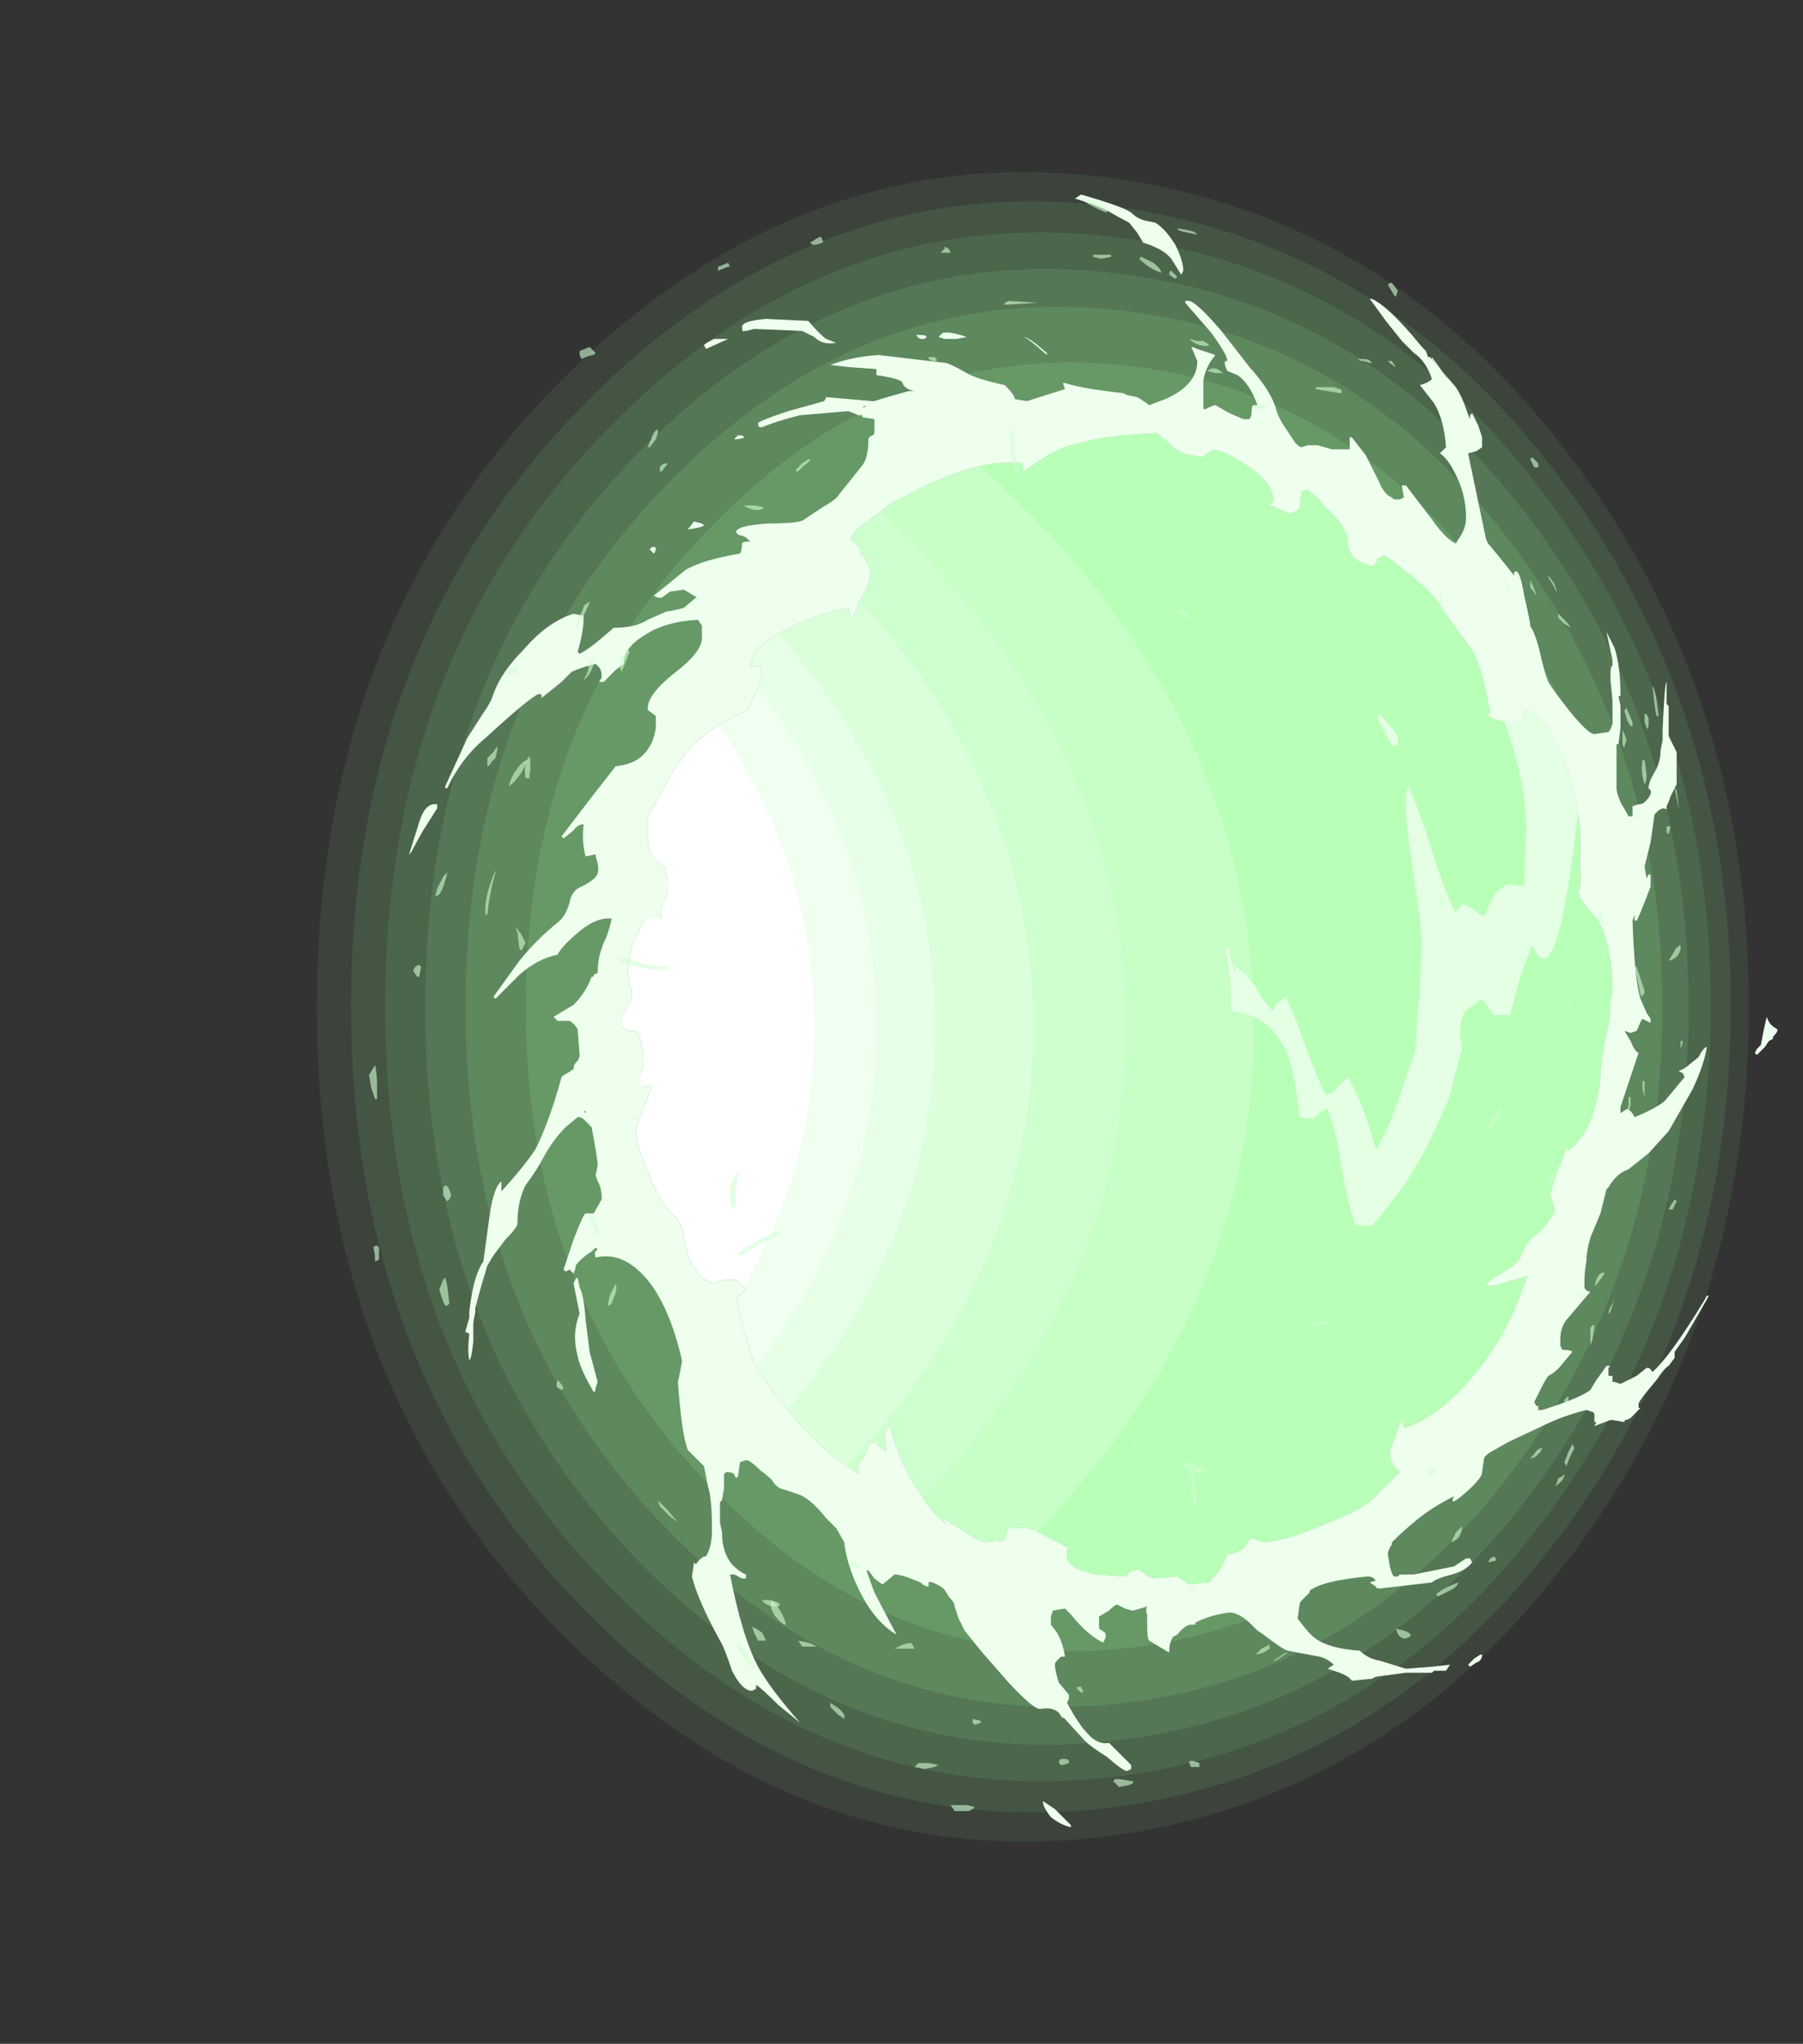 <?xml version="1.0" encoding="UTF-8" standalone="no"?>
<svg xmlns:ffdec="https://www.free-decompiler.com/flash" xmlns:xlink="http://www.w3.org/1999/xlink" ffdec:objectType="frame" height="356.65px" width="314.65px" xmlns="http://www.w3.org/2000/svg">
  <rect width="100%" height="100%" fill="#333333" stroke="none"/>
  <g transform="matrix(1.0, 0.0, 0.0, 1.0, 180.25, 175.7)">
    <use ffdec:characterId="453" height="41.6" transform="matrix(7.0, 0.0, 0.0, 7.0, -124.95, -145.6)" width="35.7" xlink:href="#shape0"/>
    <clipPath id="clipPath0" transform="matrix(7.0, 0.0, 0.0, 7.0, 0.0, 0.0)">
      <path d="M8.75 -11.25 Q8.85 -11.25 9.35 -10.8 L9.4 -10.8 9.6 -10.6 Q10.05 -10.25 10.25 -9.85 L10.95 -8.9 Q11.25 -8.35 11.4 -7.3 11.35 -7.3 11.35 -7.25 11.65 -7.1 11.85 -7.1 L12.0 -7.1 12.2 -7.15 12.25 -7.4 Q12.7 -7.35 13.05 -6.55 13.5 -5.7 13.65 -4.4 L13.65 -3.0 13.6 -2.9 13.6 -2.85 Q13.65 -2.65 14.1 -2.15 14.45 -1.5 14.45 -0.35 L14.4 -0.15 14.4 -0.05 Q14.4 0.35 14.25 0.9 14.15 1.5 14.15 1.75 14.1 2.3 13.95 2.7 13.8 3.2 13.35 3.6 L13.35 3.55 Q13.3 3.5 13.3 3.55 L13.1 4.05 Q12.9 4.6 12.9 4.7 L13.0 5.0 13.0 5.15 12.7 5.55 12.4 5.8 Q12.2 6.1 12.15 6.25 12.1 6.4 11.75 6.6 11.35 6.85 11.3 6.9 L11.35 6.95 11.5 6.95 12.35 6.7 12.2 6.9 12.3 6.8 12.05 7.45 Q11.8 8.05 11.4 8.65 10.3 10.2 9.25 10.5 L9.2 10.3 Q9.15 10.35 9.05 10.7 8.9 11.0 8.9 11.15 8.9 11.3 9.05 11.5 L9.15 11.6 8.4 12.35 Q7.95 12.65 7.15 12.95 6.35 13.3 5.75 13.35 L5.45 13.25 Q5.4 13.25 5.3 13.45 5.2 13.6 4.85 13.65 L4.65 14.05 4.4 14.35 3.9 14.4 3.6 14.2 3.0 14.25 2.8 14.15 Q2.65 14.0 2.55 14.05 2.5 14.05 2.4 14.1 2.35 14.2 2.25 14.2 L1.55 14.15 Q0.85 14.0 0.85 13.7 0.85 13.6 0.85 13.55 L0.9 13.5 0.15 13.1 Q-0.1 12.95 -0.45 13.0 L-0.6 13.0 -0.65 13.1 -0.7 13.3 -1.2 13.35 Q-1.4 13.3 -1.75 13.05 -2.25 12.75 -2.3 12.7 L-2.15 12.9 Q-2.5 12.65 -2.8 12.15 -3.3 11.45 -3.55 10.5 L-3.6 10.45 Q-3.65 10.5 -3.7 10.7 L-3.65 11.1 Q-3.95 10.85 -4.0 10.85 -4.15 10.9 -4.1 10.9 -4.15 11.2 -4.35 11.4 L-4.35 11.65 -5.0 11.2 Q-5.6 10.65 -5.95 10.25 L-6.85 9.1 Q-7.1 8.6 -7.4 7.25 L-7.25 7.15 -7.15 7.05 Q-7.35 6.85 -7.4 6.8 L-7.65 6.8 -7.9 6.85 -7.95 6.9 Q-8.2 6.8 -8.3 6.7 -8.5 6.45 -8.6 6.2 L-8.7 5.75 Q-8.75 5.4 -8.9 5.25 -9.25 4.95 -9.5 4.35 L-9.85 3.45 -9.9 3.05 -9.7 2.5 -9.5 2.0 -9.55 1.95 -9.8 2.0 -9.8 1.7 Q-9.65 1.4 -9.75 1.0 -9.8 0.6 -9.95 0.6 L-10.1 0.6 -10.25 0.5 -10.25 0.3 Q-10.2 0.1 -10.1 0.0 -10.0 -0.15 -10.0 -0.3 -10.0 -0.4 -10.05 -0.55 L-10.1 -0.8 Q-10.1 -0.95 -10.0 -1.5 L-9.8 -1.95 Q-9.65 -2.25 -9.5 -2.25 L-9.3 -2.25 -9.25 -2.2 Q-9.3 -2.35 -9.2 -2.6 -9.1 -2.85 -9.1 -2.9 L-9.1 -3.15 -9.15 -3.35 Q-9.15 -3.5 -9.2 -3.5 L-9.4 -3.65 Q-9.55 -3.8 -9.6 -4.1 L-9.6 -4.75 -9.4 -5.1 -8.95 -5.9 Q-8.35 -6.9 -7.1 -7.4 -7.05 -7.5 -6.9 -7.85 L-6.75 -8.25 -6.8 -8.5 -7.05 -8.5 -6.95 -8.85 Q-6.05 -9.65 -4.6 -9.95 -4.6 -9.75 -4.5 -9.7 L-4.25 -10.25 Q-4.05 -10.6 -4.05 -10.8 -4.05 -10.95 -4.15 -11.1 -4.2 -11.25 -4.35 -11.3 L-4.3 -11.3 -4.3 -11.4 Q-4.3 -11.45 -4.35 -11.5 L-4.55 -11.65 Q-4.5 -11.9 -3.85 -12.3 L-3.55 -12.55 -3.15 -12.75 Q-1.4 -13.7 -0.25 -13.55 L-0.25 -13.35 0.45 -13.8 Q0.85 -14.0 1.15 -14.05 1.75 -14.25 3.1 -14.3 L3.4 -14.05 Q3.7 -13.75 4.0 -13.75 L4.2 -13.7 4.5 -13.9 Q4.9 -13.8 5.25 -13.55 6.0 -13.1 6.0 -12.6 L5.9 -12.5 Q5.85 -12.45 5.95 -12.5 6.25 -12.35 6.4 -12.3 L6.55 -12.35 6.65 -12.45 6.7 -12.85 6.85 -12.9 Q7.1 -12.7 7.3 -12.45 7.85 -11.95 7.85 -11.6 7.85 -11.35 8.05 -11.15 8.25 -11.05 8.4 -11.0 L8.5 -11.0 8.55 -11.05 8.6 -11.2 8.65 -11.2 8.75 -11.25" fill="#ff0000" fill-rule="evenodd" stroke="none"/>
    </clipPath>
    <g clip-path="url(#clipPath0)">
      <use ffdec:characterId="455" height="50.95" transform="matrix(7.0, 0.0, 0.0, 7.0, -180.25, -175.7)" width="44.95" xlink:href="#shape2"/>
      <use ffdec:characterId="467" height="16.55" transform="matrix(7.0, 0.0, 0.0, 7.0, 33.6, -77.7)" width="8.95" xlink:href="#shape3"/>
    </g>
    <use ffdec:characterId="468" height="40.7" transform="matrix(7.0, 0.0, 0.0, 7.0, -108.85, -141.75)" width="34.1" xlink:href="#shape4"/>
    <use ffdec:characterId="470" height="40.2" transform="matrix(7.0, 0.0, 0.0, 7.0, -115.85, -141.05)" width="32.75" xlink:href="#shape5"/>
  </g>
  <defs>
    <g id="shape0" transform="matrix(1.0, 0.0, 0.0, 1.0, 17.85, 20.8)">
      <path d="M2.7 -12.7 Q-1.95 -13.2 -5.45 -9.6 -9.2 -5.8 -9.2 0.0 -9.2 5.8 -5.45 9.6 -1.95 13.2 2.7 12.7 7.0 12.2 9.85 8.4 12.55 4.8 12.55 0.0 12.55 -4.8 9.85 -8.4 7.0 -12.2 2.7 -12.7 M11.5 -10.4 Q14.8 -5.9 14.8 0.0 14.8 5.9 11.5 10.4 8.05 15.2 2.7 15.95 -3.2 16.75 -7.7 12.3 -12.65 7.5 -12.65 0.0 -12.65 -7.5 -7.7 -12.3 -3.2 -16.75 2.7 -15.95 8.05 -15.2 11.5 -10.4" fill="#9aff9a" fill-opacity="0.502" fill-rule="evenodd" stroke="none"/>
      <path d="M2.7 -10.0 Q6.1 -9.75 8.4 -6.75 10.6 -3.85 10.6 0.0 10.6 3.85 8.4 6.75 6.1 9.75 2.7 10.0 -0.95 10.35 -3.65 7.5 -6.5 4.5 -6.5 0.0 -6.5 -4.5 -3.65 -7.5 -0.95 -10.35 2.7 -10.0 M8.2 -6.45 Q6.0 -9.35 2.7 -9.6 -0.8 -9.9 -3.35 -7.15 -6.05 -4.3 -6.05 0.0 -6.05 4.3 -3.35 7.15 -0.8 9.9 2.7 9.6 6.0 9.35 8.2 6.45 10.3 3.75 10.3 0.0 10.3 -3.75 8.2 -6.45 M13.5 -12.7 Q9.25 -18.7 2.7 -19.85 -4.7 -21.1 -10.55 -15.65 -17.0 -9.6 -17.0 0.0 -17.0 9.6 -10.55 15.65 -4.7 21.1 2.7 19.85 9.25 18.7 13.5 12.7 17.4 7.15 17.4 0.0 17.4 -7.15 13.5 -12.7 M2.7 -20.55 Q9.5 -19.3 13.85 -13.1 17.85 -7.4 17.85 0.0 17.85 7.4 13.85 13.1 9.5 19.3 2.7 20.55 -5.0 21.9 -11.1 16.25 -17.85 10.0 -17.85 0.0 -17.85 -10.0 -11.1 -16.25 -5.0 -21.9 2.7 -20.55" fill="#9aff9a" fill-opacity="0.082" fill-rule="evenodd" stroke="none"/>
      <path d="M2.7 -10.0 Q-0.95 -10.35 -3.65 -7.5 -6.5 -4.5 -6.5 0.0 -6.5 4.5 -3.65 7.5 -0.95 10.35 2.7 10.0 6.1 9.75 8.4 6.75 10.6 3.85 10.6 0.0 10.6 -3.85 8.4 -6.75 6.1 -9.75 2.7 -10.0 M2.7 -10.45 Q6.25 -10.1 8.65 -7.0 10.95 -4.0 10.95 0.0 10.95 4.0 8.65 7.0 6.25 10.1 2.7 10.45 -1.1 10.8 -3.95 7.8 -6.9 4.7 -6.9 0.0 -6.9 -4.7 -3.95 -7.8 -1.1 -10.8 2.7 -10.45 M13.1 -12.3 Q9.05 -18.05 2.7 -19.1 -4.45 -20.25 -10.0 -15.0 -16.15 -9.2 -16.15 0.0 -16.15 9.2 -10.0 15.0 -4.45 20.25 2.7 19.1 9.05 18.05 13.1 12.3 16.9 6.95 16.9 0.0 16.9 -6.95 13.1 -12.3 M13.5 -12.7 Q17.4 -7.15 17.4 0.0 17.4 7.15 13.5 12.7 9.25 18.7 2.7 19.85 -4.7 21.1 -10.55 15.65 -17.0 9.6 -17.0 0.0 -17.0 -9.6 -10.55 -15.65 -4.7 -21.1 2.7 -19.85 9.25 -18.7 13.5 -12.7" fill="#9aff9a" fill-opacity="0.165" fill-rule="evenodd" stroke="none"/>
      <path d="M2.7 -10.45 Q-1.1 -10.8 -3.95 -7.8 -6.9 -4.7 -6.9 0.0 -6.9 4.7 -3.95 7.8 -1.1 10.8 2.7 10.45 6.25 10.1 8.65 7.0 10.95 4.0 10.95 0.0 10.95 -4.0 8.65 -7.0 6.25 -10.1 2.7 -10.45 M2.7 -11.15 Q6.5 -10.75 9.0 -7.45 11.45 -4.25 11.45 0.0 11.45 4.25 9.0 7.45 6.5 10.75 2.7 11.15 -1.35 11.5 -4.4 8.35 -7.6 5.05 -7.6 0.0 -7.6 -5.05 -4.4 -8.35 -1.35 -11.5 2.7 -11.15 M12.7 -11.75 Q8.75 -17.25 2.7 -18.2 -4.1 -19.3 -9.4 -14.25 -15.15 -8.7 -15.15 0.0 -15.15 8.7 -9.4 14.25 -4.1 19.3 2.7 18.2 8.75 17.25 12.7 11.75 16.35 6.65 16.35 0.0 16.35 -6.65 12.7 -11.75 M13.1 -12.3 Q16.9 -6.95 16.9 0.0 16.9 6.95 13.1 12.3 9.05 18.05 2.7 19.1 -4.45 20.25 -10.0 15.0 -16.15 9.2 -16.15 0.0 -16.15 -9.2 -10.0 -15.0 -4.45 -20.25 2.7 -19.1 9.05 -18.05 13.1 -12.3" fill="#9aff9a" fill-opacity="0.251" fill-rule="evenodd" stroke="none"/>
      <path d="M2.7 -11.8 Q6.7 -11.4 9.35 -7.85 11.9 -4.5 11.9 0.0 11.9 4.5 9.35 7.85 6.7 11.4 2.7 11.8 -1.6 12.25 -4.85 8.9 -8.25 5.35 -8.25 0.0 -8.25 -5.35 -4.85 -8.9 -1.6 -12.25 2.7 -11.8 M2.7 -11.15 Q-1.35 -11.5 -4.4 -8.35 -7.6 -5.05 -7.6 0.0 -7.6 5.05 -4.4 8.35 -1.35 11.5 2.7 11.15 6.5 10.75 9.0 7.45 11.45 4.25 11.45 0.0 11.45 -4.25 9.0 -7.45 6.5 -10.75 2.7 -11.15 M12.2 -11.2 Q8.45 -16.45 2.7 -17.3 -3.75 -18.25 -8.7 -13.45 -14.15 -8.2 -14.15 0.0 -14.15 8.2 -8.7 13.45 -3.75 18.25 2.7 17.3 8.45 16.45 12.2 11.25 15.7 6.35 15.7 0.0 15.7 -6.35 12.2 -11.2 M12.7 -11.75 Q16.35 -6.65 16.35 0.0 16.35 6.65 12.7 11.75 8.75 17.25 2.7 18.2 -4.1 19.3 -9.4 14.25 -15.15 8.7 -15.15 0.0 -15.15 -8.7 -9.4 -14.25 -4.1 -19.3 2.7 -18.2 8.75 -17.25 12.7 -11.75" fill="#9aff9a" fill-opacity="0.333" fill-rule="evenodd" stroke="none"/>
      <path d="M2.7 -11.8 Q-1.6 -12.25 -4.85 -8.9 -8.25 -5.35 -8.25 0.0 -8.25 5.35 -4.85 8.9 -1.6 12.25 2.7 11.8 6.7 11.4 9.35 7.85 11.9 4.5 11.9 0.0 11.9 -4.5 9.35 -7.85 6.7 -11.4 2.7 -11.8 M11.5 -10.4 Q8.05 -15.2 2.7 -15.95 -3.2 -16.75 -7.7 -12.3 -12.65 -7.5 -12.65 0.0 -12.65 7.5 -7.7 12.3 -3.2 16.75 2.7 15.95 8.05 15.2 11.5 10.4 14.8 5.9 14.8 0.0 14.8 -5.9 11.5 -10.4 M2.7 -12.7 Q7.0 -12.2 9.85 -8.4 12.55 -4.8 12.55 0.0 12.55 4.8 9.85 8.4 7.0 12.2 2.7 12.7 -1.95 13.2 -5.45 9.6 -9.2 5.8 -9.2 0.0 -9.2 -5.8 -5.45 -9.6 -1.95 -13.2 2.7 -12.7 M12.2 -11.2 Q15.7 -6.35 15.7 0.0 15.7 6.35 12.2 11.25 8.45 16.45 2.7 17.3 -3.75 18.25 -8.7 13.45 -14.15 8.2 -14.15 0.0 -14.15 -8.2 -8.7 -13.45 -3.75 -18.25 2.7 -17.3 8.45 -16.45 12.2 -11.2" fill="#9aff9a" fill-opacity="0.416" fill-rule="evenodd" stroke="none"/>
    </g>
    <g id="shape2" transform="matrix(1.0, 0.0, 0.0, 1.0, 25.75, 25.1)">
      <path d="M-0.2 -19.35 Q7.85 -19.35 13.5 -13.65 19.2 -8.0 19.2 0.05 19.2 8.15 13.5 13.8 7.85 19.5 -0.2 19.5 -8.25 19.5 -13.95 13.8 -19.65 8.15 -19.65 0.05 -19.65 -8.0 -13.95 -13.65 -8.25 -19.35 -0.2 -19.35" fill="#ffffff" fill-rule="evenodd" stroke="none"/>
      <path d="M-16.75 -22.2 Q-10.7 -24.45 -4.0 -25.1 -1.7 -24.0 0.45 -22.75 16.95 -13.15 16.95 0.5 16.95 14.1 0.45 23.7 -1.5 24.85 -3.5 25.85 -6.15 25.4 -9.4 24.55 -12.9 23.6 -15.5 22.7 -11.35 21.15 -7.65 19.0 5.5 11.35 5.5 0.5 5.5 -10.35 -7.65 -18.0 -11.9 -20.5 -16.75 -22.2" fill="#9aff9a" fill-opacity="0.702" fill-rule="evenodd" stroke="none"/>
      <path d="M-19.6 -21.0 L-17.6 -21.85 -16.75 -22.2 Q-11.9 -20.5 -7.65 -18.0 5.5 -10.35 5.5 0.5 5.5 11.35 -7.65 19.0 -11.35 21.15 -15.5 22.7 -17.1 22.15 -18.4 21.6 -13.85 20.05 -9.85 17.7 2.3 10.55 2.3 0.5 2.3 -9.6 -9.85 -16.75 -14.4 -19.35 -19.6 -21.0" fill="#9aff9a" fill-opacity="0.549" fill-rule="evenodd" stroke="none"/>
      <path d="M-21.6 -20.1 Q-20.6 -20.6 -19.6 -21.0 -14.4 -19.35 -9.85 -16.75 2.3 -9.6 2.3 0.5 2.3 10.55 -9.85 17.7 -13.85 20.05 -18.4 21.6 L-19.3 21.2 -20.35 20.65 Q-15.65 19.15 -11.55 16.75 0.0 10.0 0.0 0.5 0.0 -9.05 -11.55 -15.75 -16.15 -18.45 -21.6 -20.1" fill="#9aff9a" fill-opacity="0.478" fill-rule="evenodd" stroke="none"/>
      <path d="M-23.5 -19.05 L-21.6 -20.1 Q-16.15 -18.45 -11.55 -15.75 0.0 -9.05 0.0 0.5 0.0 10.0 -11.55 16.75 -15.65 19.15 -20.35 20.65 L-22.3 19.7 Q-17.45 18.2 -13.25 15.75 -2.45 9.45 -2.45 0.5 -2.45 -8.45 -13.25 -14.75 -17.95 -17.5 -23.5 -19.05" fill="#9aff9a" fill-opacity="0.349" fill-rule="evenodd" stroke="none"/>
      <path d="M-23.5 19.05 Q-18.55 17.6 -14.3 15.15 -3.9 9.05 -3.9 0.5 -3.9 -8.1 -14.3 -14.15 -19.0 -16.9 -24.65 -18.4 L-23.5 -19.05 Q-17.95 -17.5 -13.25 -14.75 -2.45 -8.45 -2.45 0.5 -2.45 9.45 -13.25 15.75 -17.45 18.2 -22.3 19.7 L-23.5 19.05" fill="#9aff9a" fill-opacity="0.239" fill-rule="evenodd" stroke="none"/>
      <path d="M-23.5 19.05 L-24.7 18.4 Q-19.65 17.0 -15.35 14.5 -5.45 8.7 -5.45 0.5 -5.45 -7.75 -15.35 -13.5 -20.1 -16.3 -25.75 -17.75 L-24.65 -18.4 Q-19.0 -16.9 -14.3 -14.15 -3.9 -8.1 -3.9 0.5 -3.9 9.05 -14.3 15.15 -18.55 17.6 -23.5 19.05" fill="#9aff9a" fill-opacity="0.129" fill-rule="evenodd" stroke="none"/>
    </g>
    <g id="shape3" transform="matrix(1.0, 0.0, 0.0, 1.0, -4.8, 11.1)">
      <path d="M8.65 -7.3 L8.95 -6.95 Q9.15 -6.7 9.1 -6.55 L9.0 -6.5 Q8.95 -6.5 8.8 -6.8 8.6 -7.15 8.6 -7.2 L8.65 -7.3 M10.2 -11.1 L10.3 -11.1 11.8 -9.8 Q12.55 -9.05 12.55 -8.5 12.55 -8.4 12.8 -7.8 L13.05 -7.1 13.1 -7.1 13.15 -7.3 13.2 -7.7 13.2 -7.75 13.25 -7.8 13.2 -8.0 13.3 -8.0 13.7 -7.1 Q13.75 -7.0 13.75 -6.45 13.15 0.15 12.45 -1.55 L12.15 -0.75 11.9 0.2 11.5 0.2 11.2 -0.2 10.85 0.05 Q10.75 0.1 10.7 0.3 10.65 0.4 10.65 0.7 L10.7 1.05 10.5 1.75 Q10.4 2.3 10.25 2.55 9.8 3.6 9.5 4.05 9.05 4.8 8.45 5.45 L8.05 5.45 Q7.85 4.95 7.7 4.0 7.55 3.05 7.35 2.55 7.25 2.55 7.15 2.65 L7.0 2.8 6.65 2.75 Q6.55 1.75 6.35 1.2 5.95 0.2 4.95 0.1 4.95 -0.85 4.8 -1.4 L4.9 -1.45 Q4.9 -1.2 5.05 -0.85 L5.05 -1.0 Q5.25 -0.9 5.55 -0.5 5.8 -0.05 6.0 0.1 L6.05 -0.05 6.1 -0.1 6.3 -0.25 Q6.55 0.25 6.8 1.0 7.1 1.8 7.3 2.2 7.5 2.15 7.55 2.05 L7.85 1.75 Q8.05 2.1 8.25 2.6 8.45 3.15 8.55 3.55 8.8 3.2 9.1 2.35 L9.55 1.05 Q9.55 0.55 9.65 -0.45 L9.7 -1.55 Q9.7 -1.9 9.5 -3.25 9.3 -4.55 9.3 -4.9 9.3 -5.1 9.3 -5.25 L9.35 -5.5 Q9.55 -5.15 9.95 -3.9 10.3 -2.75 10.55 -2.35 L10.6 -2.45 Q10.65 -2.5 10.7 -2.55 10.85 -2.55 11.0 -2.4 L11.25 -2.25 11.4 -2.6 11.55 -2.85 Q11.8 -3.1 11.95 -3.05 L12.25 -3.0 12.3 -4.45 Q12.3 -5.65 11.7 -7.25 L10.9 -9.3 Q10.65 -9.5 10.45 -9.95 10.15 -10.55 10.15 -10.85 10.15 -11.05 10.2 -11.1" fill="#eeffee" fill-opacity="0.8" fill-rule="evenodd" stroke="none"/>
    </g>
    <g id="shape4" transform="matrix(1.0, 0.0, 0.0, 1.0, 15.55, 20.25)">
      <path d="M3.7 -18.25 L3.45 -18.65 Q3.25 -18.9 2.75 -19.05 L2.6 -19.3 2.4 -19.55 Q2.2 -19.65 1.85 -19.85 1.55 -20.0 1.05 -20.15 L1.2 -20.25 Q2.25 -19.95 2.45 -19.8 2.6 -19.65 2.8 -19.6 L3.05 -19.55 Q3.3 -19.4 3.55 -19.0 3.75 -18.6 3.75 -18.35 L3.7 -18.25 M2.25 -15.3 L2.35 -15.25 2.6 -15.2 Q2.7 -15.15 2.9 -15.0 L3.3 -15.15 Q4.1 -15.5 4.1 -16.1 L3.95 -16.45 Q4.0 -16.45 4.1 -16.4 L4.55 -16.25 Q4.3 -15.95 4.25 -15.6 L4.25 -14.9 4.3 -14.9 Q4.5 -15.0 4.55 -15.0 L4.9 -14.8 5.25 -14.65 Q5.35 -14.65 5.4 -14.65 L5.45 -14.75 Q5.45 -15.0 5.5 -15.0 L5.6 -15.0 Q5.4 -15.55 5.1 -15.75 L4.85 -15.85 Q4.75 -16.05 4.8 -16.1 L4.85 -16.1 Q4.85 -16.25 4.45 -16.8 L3.8 -17.55 3.8 -17.6 3.9 -17.6 Q4.1 -17.55 4.7 -16.85 L5.4 -15.95 Q5.9 -15.4 6.05 -14.95 6.1 -14.7 6.35 -14.35 L6.55 -14.05 Q6.65 -13.95 6.7 -13.95 L6.85 -14.0 7.1 -14.0 7.45 -13.9 7.9 -13.9 7.9 -14.2 7.95 -14.2 8.3 -13.75 8.65 -13.05 Q8.7 -12.9 8.85 -12.75 L8.95 -12.7 9.0 -12.65 9.15 -12.65 9.25 -12.7 9.2 -13.0 9.3 -13.0 9.95 -12.15 Q10.3 -11.65 10.55 -11.55 L10.6 -11.65 Q10.8 -11.9 10.8 -12.2 10.8 -12.8 10.5 -13.35 10.35 -13.65 10.15 -13.8 L10.3 -13.95 Q10.25 -14.65 10.0 -15.05 L9.65 -15.5 Q9.85 -15.55 9.95 -15.65 9.8 -16.1 9.5 -16.3 L9.2 -16.6 8.8 -17.1 8.4 -17.65 8.45 -17.65 Q8.8 -17.5 9.45 -16.75 L9.7 -16.45 9.8 -16.35 9.85 -16.2 9.9 -16.2 10.35 -15.65 10.3 -15.7 9.95 -16.15 9.95 -16.2 10.2 -15.85 10.5 -15.5 Q10.6 -15.4 10.75 -15.05 10.85 -14.75 10.9 -14.65 L10.9 -14.75 10.95 -14.8 11.1 -14.5 11.2 -14.2 11.2 -13.95 11.05 -13.85 10.85 -13.8 11.3 -11.65 11.35 -11.55 11.6 -11.25 12.0 -10.75 12.0 -10.85 12.05 -10.85 Q12.15 -10.85 12.25 -10.25 12.4 -9.6 12.4 -9.5 12.55 -9.25 12.65 -8.8 12.75 -8.35 12.85 -8.1 13.0 -7.85 13.4 -7.35 13.85 -6.8 14.0 -6.8 L14.35 -6.85 Q14.4 -6.9 14.45 -7.05 L14.45 -7.65 14.4 -8.15 14.4 -8.3 Q14.4 -8.5 14.45 -8.5 L14.45 -8.65 14.3 -9.35 14.5 -8.95 Q14.65 -8.5 14.65 -7.75 L14.6 -7.75 14.65 -7.5 14.65 -6.95 14.6 -6.55 14.55 -6.55 14.55 -5.45 Q14.55 -5.35 14.65 -5.1 14.8 -4.85 14.85 -4.75 L14.95 -4.75 14.95 -5.0 15.1 -5.05 Q15.2 -5.05 15.25 -5.1 15.45 -5.3 15.4 -5.4 L15.35 -5.45 Q15.35 -5.6 15.5 -5.85 15.65 -6.1 15.65 -6.4 L15.7 -6.65 15.7 -6.9 Q15.75 -8.1 15.8 -8.1 L15.8 -7.55 15.85 -7.5 15.85 -6.75 Q16.0 -6.45 16.05 -6.35 L16.05 -5.55 15.9 -5.25 Q15.85 -5.1 15.8 -5.0 L15.8 -4.9 Q15.8 -4.95 15.7 -4.95 L15.6 -4.9 15.5 -4.8 15.4 -4.1 15.25 -3.5 15.3 -3.2 15.35 -3.3 15.4 -3.3 15.4 -3.0 Q15.1 -2.2 15.05 -2.15 L15.0 -2.15 15.0 -2.3 14.95 -2.15 Q15.0 -0.65 15.15 -0.2 L15.3 0.15 15.4 0.3 15.4 0.4 15.2 0.3 Q15.15 0.35 15.1 0.5 L15.05 0.6 14.9 0.65 14.75 0.6 14.9 0.85 Q15.0 1.1 15.1 1.15 L14.65 2.5 14.65 2.65 14.8 2.55 Q14.9 2.55 15.0 2.75 15.5 2.55 15.75 2.35 L16.25 1.75 16.2 1.65 16.1 1.6 Q16.25 1.55 16.35 1.45 L16.6 1.25 16.65 1.15 Q16.75 1.0 16.8 1.0 16.75 1.4 16.45 2.05 L15.85 3.1 15.35 3.65 14.85 4.05 Q14.55 4.15 14.35 4.5 L14.3 4.55 Q14.25 4.75 14.15 5.15 L13.9 5.75 Q13.8 6.1 13.8 6.35 13.75 6.6 13.75 6.9 L13.75 7.0 Q13.8 7.1 13.9 7.1 L13.35 7.75 Q13.15 7.95 13.15 8.3 13.15 8.4 13.15 8.45 L13.2 8.55 Q13.4 8.55 13.45 8.6 L13.2 8.9 Q13.05 9.1 12.85 9.2 12.8 9.25 12.65 9.55 L12.5 9.85 12.55 9.95 12.6 9.95 12.6 10.05 12.7 10.05 Q13.65 9.75 13.9 9.55 L14.05 9.3 Q14.2 9.1 14.3 8.95 L14.4 8.95 14.35 9.0 14.35 9.2 14.45 9.2 14.45 9.35 14.5 9.35 14.65 9.4 15.05 9.2 15.3 9.0 Q15.4 9.0 15.4 9.05 L15.45 9.1 Q15.9 8.7 16.75 7.3 L16.8 7.2 16.85 7.2 16.8 7.3 16.25 8.25 16.0 8.6 Q16.0 8.7 16.0 8.75 L15.85 8.95 Q15.75 9.0 15.55 9.3 L15.3 9.6 Q15.1 9.85 15.1 9.9 L15.1 10.0 15.15 10.0 14.9 10.25 14.8 10.3 14.75 10.3 14.75 10.35 14.45 10.3 14.4 10.3 14.0 10.45 14.05 10.35 14.0 10.35 14.0 10.2 Q14.0 10.1 13.95 10.1 L13.8 10.05 Q13.2 10.2 12.7 10.45 L11.85 10.85 11.5 11.05 Q11.3 11.15 11.25 11.25 L11.2 11.6 Q11.2 11.75 10.8 12.1 10.35 12.5 10.5 12.2 9.9 12.5 9.5 12.85 9.25 13.05 8.95 13.35 L8.95 13.4 Q8.85 13.55 8.85 13.65 L8.9 13.95 Q8.95 14.15 9.0 14.2 L9.1 14.2 9.15 14.15 9.5 14.15 10.5 13.95 10.8 13.75 10.9 13.75 10.95 13.85 Q10.8 14.05 10.45 14.15 10.05 14.25 9.95 14.35 L8.65 14.5 Q8.55 14.5 8.55 14.45 L8.4 14.35 8.55 14.3 8.5 14.25 Q8.45 14.2 8.35 14.2 7.25 14.3 6.9 14.55 L6.9 14.6 6.7 14.8 Q6.65 14.85 6.65 14.9 L6.6 15.25 Q6.9 15.65 7.05 15.75 7.4 16.0 8.15 16.05 8.35 16.25 8.65 16.3 L9.3 16.5 9.95 16.45 10.4 16.4 10.3 16.55 10.0 16.55 9.95 16.6 9.3 16.6 8.55 16.7 8.45 16.75 7.95 16.8 Q7.9 16.7 7.65 16.6 L7.35 16.5 7.5 16.4 Q7.35 16.25 7.15 16.2 L6.35 16.05 Q6.2 16.0 5.75 15.65 L5.6 15.55 5.45 15.4 Q5.15 15.1 4.9 15.1 4.45 15.15 4.05 15.35 L4.05 15.4 3.95 15.4 Q3.8 15.4 3.6 15.65 L3.5 15.7 Q3.4 15.85 3.4 16.05 L3.4 16.1 2.9 15.8 Q2.85 15.75 2.85 15.45 L2.85 15.15 Q2.8 15.05 2.85 14.95 L2.5 15.05 Q2.45 15.05 2.3 15.0 L2.1 14.9 Q2.05 14.9 1.9 15.05 L1.65 15.2 1.65 15.5 1.8 15.6 Q1.85 15.7 1.75 15.85 1.35 15.65 0.95 15.15 L0.8 15.0 0.5 15.05 0.45 15.2 0.45 15.4 0.6 15.6 Q0.75 15.85 0.8 16.2 L0.7 16.2 0.6 16.3 Q0.55 16.35 0.55 16.4 0.55 16.55 0.65 16.85 L0.9 17.15 0.9 17.25 0.85 17.35 Q1.15 17.9 1.35 18.1 1.6 18.4 1.9 18.35 L2.45 18.9 2.45 19.0 2.35 19.05 Q2.25 19.05 1.85 18.7 1.45 18.45 1.3 18.3 L0.75 17.7 0.75 17.75 0.65 17.6 Q0.5 17.45 0.2 17.5 0.05 17.55 -0.6 16.85 L-1.3 16.05 -1.7 15.55 -1.85 15.25 -1.95 14.95 Q-1.95 14.85 -2.1 14.7 -2.2 14.5 -2.3 14.45 -2.55 14.3 -2.6 14.35 L-2.6 14.45 Q-2.7 14.45 -2.8 14.35 L-3.05 14.25 Q-3.3 14.15 -3.45 14.15 -3.5 14.2 -3.75 14.4 L-3.95 14.25 -4.1 14.05 -4.15 14.05 -3.95 14.6 -3.4 15.65 Q-3.9 15.35 -4.25 14.7 -4.6 14.05 -4.7 13.4 L-4.7 13.35 -4.9 13.0 -5.15 12.75 Q-5.55 12.25 -5.85 12.15 L-6.15 12.05 Q-6.4 12.0 -6.5 11.8 -6.6 11.7 -6.8 11.55 -7.05 11.3 -7.15 11.3 L-7.3 11.35 -7.35 11.7 -7.4 11.75 -7.45 11.65 Q-7.5 11.6 -7.6 11.6 L-7.65 11.6 -7.7 11.65 -7.7 12.0 -7.75 12.3 -7.8 12.35 -7.8 12.85 -7.75 13.1 Q-7.75 13.6 -7.5 13.9 -7.3 14.1 -7.15 14.15 L-7.15 14.25 -7.25 14.25 -7.35 14.2 Q-7.4 14.15 -7.5 14.15 L-7.55 14.15 Q-7.25 15.7 -6.85 16.45 -6.55 17.0 -5.8 17.85 L-6.35 17.4 Q-6.75 17.0 -6.9 16.9 L-6.9 17.0 -7.0 17.05 Q-7.25 17.05 -7.5 16.55 -7.7 15.95 -7.8 15.8 -8.35 14.8 -8.5 14.2 -8.45 13.9 -8.45 13.85 L-8.4 13.9 Q-8.35 13.8 -8.2 13.7 L-8.15 13.7 Q-8.0 13.45 -8.0 13.05 -8.0 12.25 -8.1 11.95 L-8.2 11.45 -8.6 11.05 Q-8.75 10.7 -8.85 9.35 -8.8 9.15 -8.75 8.85 L-8.75 8.8 Q-9.1 7.3 -9.75 6.65 -10.3 6.1 -10.9 6.25 -10.95 6.1 -10.85 6.05 L-10.9 6.0 -11.0 6.1 Q-11.25 6.25 -11.4 6.45 L-11.4 6.5 -11.45 6.65 -11.5 6.6 -11.55 6.55 -11.65 6.6 -11.7 6.55 -11.45 5.8 Q-11.2 5.15 -11.15 5.15 L-10.95 5.15 -10.75 4.8 Q-10.75 4.5 -10.85 4.35 L-10.9 4.2 -10.85 3.95 Q-10.85 3.8 -11.0 3.0 L-11.15 2.85 Q-11.25 2.75 -11.3 2.75 L-11.35 2.75 -11.65 3.0 Q-11.95 3.3 -12.2 3.75 -12.35 4.05 -12.65 4.45 -12.85 4.85 -12.85 5.4 -12.85 5.5 -13.15 5.8 L-13.45 6.2 -13.6 6.45 -13.75 6.95 -13.9 7.5 -13.9 7.6 Q-13.95 7.85 -13.95 7.9 L-13.95 8.35 Q-14.0 8.8 -14.05 8.8 -14.1 8.6 -14.05 8.15 L-14.15 8.1 -14.05 7.75 -14.05 7.6 Q-13.95 6.7 -13.7 6.35 L-13.55 5.25 Q-13.45 4.5 -13.25 4.35 L-13.25 4.6 Q-12.7 4.0 -12.4 3.55 -12.05 2.85 -11.75 1.75 -11.7 1.7 -11.6 1.65 L-11.45 1.55 Q-11.45 1.45 -11.4 1.4 -11.3 1.3 -11.3 1.2 L-11.35 0.55 Q-11.45 0.4 -11.55 0.35 L-11.85 0.35 -11.95 0.25 -11.45 -0.05 Q-11.15 -0.35 -11.0 -0.75 L-10.95 -0.75 -10.95 -0.8 -10.85 -0.85 Q-10.85 -1.3 -10.65 -1.7 -10.55 -1.95 -10.5 -2.2 -10.9 -2.25 -11.4 -1.8 -11.75 -1.5 -11.85 -1.3 -12.35 -1.2 -12.8 -0.8 L-13.4 -0.2 -13.45 -0.25 -12.8 -1.15 Q-12.35 -1.7 -11.85 -2.1 -11.65 -2.25 -11.55 -2.6 -11.5 -2.9 -11.25 -3.0 -10.85 -3.2 -10.85 -3.35 -10.8 -3.45 -10.9 -3.75 L-10.9 -3.8 -11.15 -3.75 Q-11.25 -4.1 -11.2 -4.55 -11.35 -4.55 -11.45 -4.4 L-11.7 -4.2 -11.75 -4.25 -11.1 -5.1 -10.4 -6.0 Q-9.8 -6.05 -9.55 -6.5 -9.45 -6.65 -9.4 -6.95 L-9.4 -7.25 -9.6 -7.4 -9.6 -7.45 Q-9.6 -7.8 -8.9 -8.35 -8.25 -8.85 -8.25 -9.2 L-8.25 -9.5 -8.35 -9.65 Q-9.2 -9.6 -9.7 -9.25 -10.2 -8.95 -10.2 -8.55 L-10.4 -8.4 -10.7 -8.1 -10.8 -8.1 -10.8 -8.15 Q-10.75 -8.15 -10.75 -8.25 -10.75 -8.35 -10.8 -8.45 L-10.9 -8.55 Q-11.3 -8.45 -11.5 -8.35 L-11.75 -8.1 -12.25 -7.7 -12.25 -7.75 Q-12.25 -7.8 -12.3 -7.8 -12.45 -7.8 -13.65 -6.7 -14.25 -6.2 -14.6 -5.45 L-14.65 -5.45 -14.65 -5.5 -14.1 -6.7 -13.75 -7.25 Q-13.5 -7.6 -13.45 -7.8 -13.25 -8.35 -12.7 -8.9 -12.1 -9.6 -11.45 -9.8 L-11.2 -9.75 Q-11.2 -9.85 -11.2 -9.7 -11.2 -9.35 -11.35 -8.85 L-11.3 -8.8 Q-11.1 -8.9 -10.8 -9.15 L-10.45 -9.45 Q-9.9 -9.45 -9.6 -9.65 L-9.15 -9.85 Q-8.85 -9.9 -8.7 -9.95 L-8.4 -10.2 Q-8.35 -10.2 -8.45 -10.25 L-8.7 -10.4 -9.05 -10.35 -9.25 -10.2 -9.35 -10.2 -9.45 -10.25 -8.65 -10.9 Q-8.2 -11.15 -7.3 -11.3 -7.25 -11.4 -7.25 -11.55 -7.25 -11.6 -7.05 -11.6 L-7.15 -11.7 -7.25 -11.75 -7.3 -11.75 Q-7.4 -11.8 -7.4 -11.85 -7.35 -12.0 -6.6 -12.05 -5.8 -12.05 -5.7 -12.15 L-5.25 -12.45 Q-4.9 -12.65 -4.85 -12.75 L-4.25 -13.5 Q-4.1 -13.7 -4.1 -14.15 -4.1 -14.2 -4.0 -14.25 -3.95 -14.25 -3.95 -14.35 L-3.95 -14.65 -4.25 -14.7 -4.25 -14.75 -4.35 -14.75 -4.6 -14.85 -5.8 -14.75 Q-6.4 -14.6 -6.75 -14.45 L-6.8 -14.45 Q-6.85 -14.45 -6.85 -14.55 -6.85 -14.6 -6.1 -14.85 L-5.2 -15.1 -5.15 -15.2 -4.0 -15.1 -3.95 -15.1 Q-3.65 -15.2 -3.1 -15.35 L-2.95 -15.35 Q-3.2 -15.4 -3.25 -15.55 -3.25 -15.65 -3.9 -15.75 L-3.9 -15.9 -4.6 -15.95 -5.05 -16.0 Q-4.55 -16.2 -3.85 -16.25 L-2.15 -16.05 Q-2.0 -16.0 -1.65 -15.8 -1.4 -15.65 -0.7 -15.5 -0.45 -15.25 -0.45 -15.15 L-0.15 -15.1 0.8 -15.4 0.75 -15.55 0.8 -15.55 Q1.3 -15.4 2.25 -15.3 M0.35 -16.3 L0.35 -16.25 Q-0.15 -16.7 -0.25 -16.7 -0.15 -16.7 0.05 -16.55 L0.35 -16.3 M8.75 -11.25 L8.65 -11.2 8.6 -11.2 8.55 -11.05 8.5 -11.0 8.4 -11.0 Q8.25 -11.05 8.05 -11.15 7.85 -11.35 7.85 -11.6 7.85 -11.95 7.3 -12.45 7.1 -12.7 6.85 -12.9 L6.7 -12.85 6.65 -12.45 6.55 -12.35 6.4 -12.3 Q6.25 -12.35 5.95 -12.5 5.85 -12.45 5.9 -12.5 L6.0 -12.6 Q6.0 -13.1 5.25 -13.55 4.9 -13.8 4.5 -13.9 L4.2 -13.7 4.0 -13.75 Q3.7 -13.75 3.4 -14.05 L3.1 -14.3 Q1.75 -14.25 1.15 -14.05 0.85 -14.0 0.45 -13.8 L-0.25 -13.35 -0.25 -13.55 Q-1.4 -13.7 -3.15 -12.75 L-3.55 -12.55 -3.85 -12.3 Q-4.5 -11.9 -4.55 -11.65 L-4.35 -11.5 Q-4.3 -11.45 -4.3 -11.4 L-4.3 -11.3 -4.35 -11.3 Q-4.2 -11.25 -4.15 -11.1 -4.05 -10.95 -4.05 -10.8 -4.05 -10.6 -4.25 -10.25 L-4.5 -9.7 Q-4.6 -9.75 -4.6 -9.95 -6.05 -9.65 -6.95 -8.85 L-7.05 -8.5 -6.8 -8.5 -6.75 -8.25 -6.9 -7.85 Q-7.05 -7.5 -7.1 -7.4 -8.35 -6.9 -8.95 -5.9 L-9.4 -5.1 -9.6 -4.75 -9.6 -4.1 Q-9.55 -3.8 -9.4 -3.65 L-9.2 -3.5 Q-9.15 -3.5 -9.15 -3.35 L-9.1 -3.15 -9.1 -2.9 Q-9.1 -2.85 -9.2 -2.6 -9.3 -2.35 -9.25 -2.2 L-9.3 -2.25 -9.5 -2.25 Q-9.65 -2.25 -9.8 -1.95 L-10.0 -1.5 Q-10.1 -0.95 -10.1 -0.8 L-10.05 -0.55 Q-10.0 -0.4 -10.0 -0.3 -10.0 -0.15 -10.1 0.0 -10.2 0.1 -10.25 0.3 L-10.25 0.5 -10.1 0.6 -9.95 0.6 Q-9.8 0.6 -9.75 1.0 -9.65 1.4 -9.8 1.7 L-9.8 2.0 -9.55 1.95 -9.5 2.0 -9.7 2.5 -9.9 3.05 -9.85 3.45 -9.5 4.35 Q-9.25 4.95 -8.9 5.25 -8.75 5.4 -8.7 5.75 L-8.6 6.2 Q-8.5 6.45 -8.3 6.7 -8.2 6.8 -7.95 6.9 L-7.9 6.85 -7.65 6.8 -7.4 6.8 Q-7.35 6.85 -7.15 7.05 L-7.25 7.15 -7.4 7.25 Q-7.1 8.6 -6.85 9.1 L-5.95 10.25 Q-5.6 10.65 -5.0 11.2 L-4.35 11.65 -4.35 11.4 Q-4.15 11.2 -4.1 10.9 -4.15 10.9 -4.0 10.85 -3.95 10.85 -3.65 11.1 L-3.7 10.7 Q-3.65 10.5 -3.6 10.45 L-3.55 10.5 Q-3.3 11.45 -2.8 12.15 -2.5 12.65 -2.15 12.9 L-2.3 12.7 Q-2.25 12.75 -1.75 13.05 -1.4 13.3 -1.2 13.35 L-0.7 13.3 -0.65 13.1 -0.6 13.0 -0.45 13.0 Q-0.1 12.95 0.15 13.1 L0.9 13.5 0.85 13.55 Q0.85 13.6 0.85 13.7 0.85 14.0 1.55 14.15 L2.25 14.2 Q2.35 14.2 2.4 14.1 2.5 14.05 2.55 14.05 2.65 14.0 2.8 14.15 L3.0 14.25 3.6 14.2 3.9 14.4 4.4 14.35 4.65 14.05 4.85 13.65 Q5.2 13.6 5.3 13.45 5.4 13.25 5.45 13.25 L5.75 13.35 Q6.35 13.3 7.15 12.95 7.95 12.65 8.4 12.35 L9.15 11.6 9.05 11.5 Q8.9 11.3 8.9 11.15 8.9 11.0 9.05 10.7 9.15 10.35 9.2 10.3 L9.25 10.5 Q10.3 10.2 11.4 8.65 11.8 8.05 12.05 7.45 L12.3 6.8 12.2 6.9 12.35 6.7 11.5 6.95 11.35 6.95 11.3 6.9 Q11.35 6.85 11.75 6.6 12.1 6.4 12.15 6.25 12.2 6.1 12.4 5.8 L12.7 5.55 13.0 5.15 13.0 5.0 12.9 4.7 Q12.9 4.6 13.1 4.05 L13.3 3.55 Q13.3 3.5 13.35 3.55 L13.35 3.6 Q13.8 3.2 13.95 2.7 14.1 2.3 14.15 1.75 14.15 1.5 14.25 0.9 14.4 0.35 14.4 -0.05 L14.4 -0.15 14.45 -0.35 Q14.45 -1.5 14.1 -2.15 13.65 -2.65 13.6 -2.85 L13.6 -2.9 13.65 -3.0 13.65 -4.4 Q13.5 -5.7 13.05 -6.55 12.7 -7.35 12.25 -7.4 L12.2 -7.15 12.0 -7.1 11.85 -7.1 Q11.65 -7.1 11.35 -7.25 11.35 -7.3 11.4 -7.3 11.25 -8.35 10.95 -8.9 L10.25 -9.85 Q10.05 -10.25 9.6 -10.6 L9.4 -10.8 9.35 -10.8 Q8.85 -11.25 8.75 -11.25 M10.7 -11.5 L10.7 -11.5 M18.55 0.55 Q18.6 0.6 18.45 0.75 L18.45 0.8 18.35 0.85 18.25 1.0 18.05 1.2 18.0 1.15 18.05 1.05 18.15 0.95 Q18.25 0.4 18.3 0.25 18.35 0.45 18.55 0.55 M10.85 16.4 L11.0 16.25 11.15 16.15 11.2 16.15 Q11.2 16.3 11.05 16.35 L10.9 16.45 10.85 16.4 M0.25 19.8 L0.55 20.0 0.95 20.4 0.95 20.45 Q0.7 20.4 0.45 20.2 0.25 19.95 0.25 19.8 M-7.15 -16.85 L-7.2 -16.85 Q-7.25 -16.8 -7.25 -16.95 -7.25 -17.1 -6.65 -17.15 L-5.6 -17.1 Q-5.3 -16.75 -5.15 -16.65 L-4.9 -16.55 -4.95 -16.55 Q-5.25 -16.5 -5.45 -16.7 L-5.75 -16.85 -6.95 -16.9 -7.15 -16.85 M-8.15 -16.4 L-8.2 -16.5 Q-8.15 -16.55 -7.95 -16.65 L-7.6 -16.65 -8.15 -16.4 M-7.35 -14.25 Q-7.2 -14.25 -7.2 -14.2 -7.25 -14.15 -7.45 -14.15 L-7.35 -14.25 M-4.45 -14.9 L-4.45 -14.9 M-4.15 -15.0 L-4.25 -14.95 -4.2 -14.95 -4.15 -15.0 M-2.35 -16.7 L-2.25 -16.8 Q-2.1 -16.85 -1.65 -16.7 L-1.9 -16.65 -2.2 -16.65 -2.35 -16.7 M-2.85 -16.75 Q-2.65 -16.75 -2.65 -16.7 L-2.7 -16.65 -2.8 -16.65 Q-2.9 -16.7 -2.9 -16.75 L-2.85 -16.75 M-14.85 -4.95 L-15.2 -4.4 Q-15.4 -4.05 -15.5 -3.85 L-15.55 -3.8 -15.3 -4.6 Q-15.15 -5.1 -14.85 -5.05 L-14.85 -4.95 M-15.3 -4.5 L-15.3 -4.5 M-15.2 -4.7 L-15.2 -4.7 M-8.45 -12.1 Q-8.2 -12.05 -8.2 -12.0 -8.25 -11.95 -8.6 -11.9 L-8.45 -12.1 M-9.45 -11.3 L-9.55 -11.4 Q-9.5 -11.5 -9.4 -11.45 -9.4 -11.35 -9.45 -11.3 M-11.15 2.65 L-11.15 2.6 -11.2 2.6 -11.15 2.65 M-11.3 7.0 Q-11.2 7.15 -11.15 7.8 L-11.05 8.6 -10.85 9.35 -10.9 9.5 Q-10.9 9.6 -10.95 9.6 -11.3 9.0 -11.35 8.7 -11.5 8.15 -11.3 7.65 L-11.45 6.9 Q-11.4 6.75 -11.35 6.75 L-11.3 7.0" fill="#eeffee" fill-rule="evenodd" stroke="none"/>
    </g>
    <g id="shape5" transform="matrix(1.0, 0.0, 0.0, 1.0, 16.55, 20.15)">
      <path d="M3.6 -19.4 L3.65 -19.4 Q4.0 -19.35 4.05 -19.3 L4.1 -19.25 3.85 -19.3 Q3.6 -19.35 3.6 -19.4 M3.2 -18.3 Q2.9 -18.4 2.65 -18.65 L2.7 -18.7 3.0 -18.55 Q3.2 -18.4 3.2 -18.3 M1.85 -19.9 L1.85 -19.8 Q1.65 -19.85 1.15 -20.15 1.2 -20.2 1.45 -20.1 L1.85 -19.9 M0.1 -17.55 L-0.7 -17.5 -0.7 -17.55 -0.6 -17.6 0.15 -17.55 0.1 -17.55 M8.85 -18.0 L8.9 -18.05 8.95 -18.05 9.1 -17.85 9.05 -17.7 9.0 -17.75 8.85 -18.0 M8.4 -16.05 L8.25 -16.1 Q8.15 -16.1 8.1 -16.15 L8.25 -16.15 Q8.4 -16.15 8.45 -16.05 L8.4 -16.05 M8.85 -16.1 L8.95 -16.1 9.05 -15.95 Q8.95 -16.0 8.9 -16.05 L8.85 -16.1 M7.0 -12.7 Q6.95 -12.7 6.9 -12.8 L6.85 -12.9 6.85 -12.95 7.0 -12.7 M12.55 -13.6 L12.6 -13.55 12.6 -13.45 12.5 -13.45 12.4 -13.65 12.45 -13.7 12.55 -13.6 M12.85 -10.75 L13.0 -10.55 13.05 -10.4 13.05 -10.35 12.95 -10.55 12.85 -10.7 12.85 -10.75 M13.1 -9.8 L13.35 -9.55 13.4 -9.45 13.25 -9.55 13.1 -9.7 13.1 -9.8 M15.45 -8.0 Q15.5 -7.95 15.55 -7.65 L15.6 -7.25 15.55 -7.25 Q15.5 -7.45 15.45 -8.0 M15.25 -7.2 L15.25 -7.3 15.3 -7.3 15.35 -7.2 15.35 -7.0 Q15.3 -6.9 15.35 -6.9 L15.3 -6.95 15.25 -7.1 15.25 -7.2 M16.05 -5.4 L16.1 -5.0 16.1 -4.95 16.0 -5.45 16.05 -5.4 M15.3 -5.8 Q15.3 -5.6 15.25 -5.55 15.15 -5.85 15.2 -6.15 L15.25 -6.15 15.3 -5.8 M15.8 -4.5 L15.9 -4.5 15.85 -4.3 15.8 -4.35 15.8 -4.5 M13.35 -0.15 L13.4 -0.25 13.45 -0.25 13.35 0.0 13.35 -0.05 Q13.3 -0.1 13.35 -0.15 M16.15 -1.45 Q16.1 -1.2 15.85 -1.15 L16.0 -1.4 Q16.05 -1.5 16.1 -1.5 16.15 -1.6 16.15 -1.45 M16.15 0.85 L16.2 0.85 16.2 0.9 16.15 1.05 16.15 0.85 M14.85 2.45 L14.85 2.25 14.9 2.25 14.9 2.45 14.85 2.65 Q14.8 2.6 14.85 2.45 M14.45 7.45 L14.4 7.6 14.35 7.65 Q14.35 7.55 14.45 7.4 L14.5 7.25 14.45 7.45 M13.75 7.1 L13.75 7.15 13.65 7.25 13.6 7.2 13.65 7.15 13.75 7.1 M13.95 8.3 L13.9 8.45 13.9 8.25 Q13.9 8.05 13.9 8.0 L13.95 7.95 Q13.95 7.9 14.0 7.95 L13.95 8.3 M13.4 11.2 L13.3 11.45 13.25 11.35 13.35 11.1 13.45 10.9 13.5 11.0 13.4 11.2 M13.25 11.65 L13.25 11.7 13.2 11.8 13.1 11.9 13.0 11.95 13.05 11.9 13.1 11.75 13.2 11.7 13.25 11.65 M7.35 7.85 L7.3 7.9 7.0 7.95 6.95 7.9 Q7.1 7.85 7.15 7.85 7.25 7.8 7.35 7.85 M10.7 12.95 Q10.7 13.1 10.6 13.25 L10.45 13.35 10.45 13.3 10.55 13.1 10.7 12.95 M11.35 13.85 L11.4 13.75 11.5 13.7 Q11.55 13.75 11.55 13.8 L11.35 13.85 M9.05 15.5 L9.25 15.55 Q9.4 15.6 9.4 15.65 9.45 15.6 9.4 15.7 9.15 15.85 9.05 15.5 M5.9 15.95 L5.9 16.0 5.75 16.1 5.55 16.15 5.7 16.0 5.9 15.9 5.9 15.95 M1.15 17.05 L1.1 17.0 1.1 16.95 1.2 16.95 1.25 17.05 1.25 17.1 Q1.2 17.1 1.15 17.05 M2.0 19.3 L2.05 19.25 2.15 19.25 2.45 19.3 2.5 19.3 2.5 19.35 2.4 19.4 2.15 19.45 2.0 19.3 M-7.55 -18.45 L-7.6 -18.45 -7.85 -18.35 -7.85 -18.45 Q-7.7 -18.5 -7.6 -18.55 L-7.55 -18.45 M-9.35 -14.4 L-9.35 -14.3 -9.4 -14.15 -9.55 -13.95 -9.6 -13.95 -9.5 -14.2 Q-9.45 -14.35 -9.35 -14.4 M-10.9 -16.3 L-10.95 -16.25 Q-11.05 -16.25 -11.25 -16.15 L-11.3 -16.25 -11.3 -16.35 -11.05 -16.45 -10.9 -16.3 M-2.1 -18.9 L-2.05 -18.8 -2.3 -18.8 -2.2 -18.9 -2.2 -18.95 -2.1 -18.9 M-5.4 -19.0 L-5.5 -19.0 -5.55 -19.05 -5.4 -19.15 -5.3 -19.2 -5.25 -19.15 -5.25 -19.1 Q-5.2 -19.1 -5.25 -19.05 L-5.4 -19.0 M-12.55 -6.25 Q-12.5 -6.05 -12.55 -5.75 L-12.55 -5.7 -12.65 -5.7 Q-12.7 -6.1 -12.55 -6.25 M-14.6 -3.35 Q-14.6 -3.3 -14.65 -3.15 -14.7 -2.95 -14.8 -2.8 L-14.9 -2.75 -14.85 -2.95 -14.7 -3.25 -14.6 -3.35 M-15.3 -1.05 L-15.25 -1.0 -15.3 -0.75 -15.35 -0.75 -15.45 -0.9 -15.4 -1.0 -15.3 -1.05 M-13.4 -3.35 Q-13.55 -2.8 -13.6 -2.3 L-13.65 -2.3 -13.65 -2.45 Q-13.65 -2.8 -13.4 -3.4 L-13.4 -3.35 M-4.3 -9.85 L-4.3 -9.9 -4.35 -9.95 Q-4.2 -10.1 -3.95 -10.1 L-3.6 -10.1 -3.6 -10.05 -3.9 -9.95 Q-4.2 -9.9 -4.3 -9.85 M-6.95 -12.5 L-6.7 -12.45 Q-6.8 -12.35 -7.0 -12.4 -7.15 -12.45 -7.2 -12.5 L-6.95 -12.5 M-7.4 5.0 L-7.45 5.05 -7.5 5.0 Q-7.6 4.8 -7.55 4.5 -7.5 4.3 -7.4 4.15 L-7.35 4.15 -7.4 4.55 -7.4 5.0 M-10.6 7.45 L-10.55 7.2 -10.4 6.9 Q-10.35 7.05 -10.45 7.25 -10.5 7.45 -10.6 7.45 M-1.85 8.55 L-1.9 8.5 Q-2.05 8.3 -2.05 8.1 L-1.9 8.3 Q-1.8 8.4 -1.85 8.55 M-16.35 2.3 L-16.4 2.3 -16.5 2.0 -16.55 1.7 -16.4 1.45 Q-16.35 1.65 -16.35 1.95 L-16.35 2.3 M-16.35 5.95 L-16.3 6.0 -16.3 6.3 -16.4 6.35 Q-16.4 6.1 -16.45 6.0 -16.4 5.95 -16.35 5.95 M-14.7 6.8 L-14.65 6.75 -14.6 6.95 -14.55 7.35 -14.55 7.4 -14.6 7.45 -14.65 7.45 -14.7 7.35 -14.8 7.05 -14.7 6.8 M-5.75 15.95 L-5.85 15.8 -5.6 15.85 Q-5.45 15.9 -5.4 15.95 L-5.75 15.95 M-4.9 17.45 Q-4.8 17.5 -4.7 17.65 L-4.7 17.75 -4.85 17.65 -5.05 17.45 -5.05 17.35 -4.9 17.45 M-2.7 19.0 L-2.95 18.95 -2.85 18.85 -2.6 18.85 -2.35 18.9 -2.45 18.95 -2.7 19.0 M-1.95 20.05 L-2.05 19.9 -1.7 19.9 Q-1.6 19.9 -1.45 19.95 L-1.5 20.0 -1.6 20.05 -1.95 20.05 M-6.75 14.8 Q-6.6 14.75 -6.35 14.85 L-6.3 14.9 -6.35 14.95 Q-6.65 14.95 -6.75 14.8" fill="#d2ffd2" fill-opacity="0.6" fill-rule="evenodd" stroke="none"/>
      <path d="M3.6 -18.2 L3.55 -18.15 3.4 -18.25 Q3.4 -18.35 3.45 -18.35 L3.6 -18.2 M1.7 -18.65 L1.5 -18.7 1.5 -18.75 1.95 -18.75 1.95 -18.7 1.7 -18.65 M3.9 -16.65 L4.1 -16.6 4.25 -16.6 4.4 -16.5 Q4.35 -16.45 4.15 -16.5 4.0 -16.55 3.9 -16.65 M5.55 -15.0 Q5.75 -15.05 5.85 -14.95 L5.6 -14.9 5.55 -14.9 Q5.5 -14.95 5.55 -15.0 M4.55 -15.8 L4.35 -15.85 Q4.45 -15.95 4.6 -15.9 L4.75 -15.8 4.55 -15.8 M7.5 -15.45 L7.65 -15.4 Q7.7 -15.4 7.7 -15.3 7.75 -15.3 7.65 -15.3 L7.05 -15.4 7.05 -15.45 7.5 -15.45 M10.2 -10.15 L10.2 -9.9 Q10.15 -10.0 10.15 -10.2 10.15 -10.3 10.2 -10.35 L10.2 -10.15 M3.95 -9.65 L3.75 -9.75 Q3.65 -9.8 3.65 -9.9 L3.7 -9.9 Q3.85 -9.8 3.95 -9.65 M10.15 -2.4 L10.15 -2.6 Q10.15 -2.8 10.2 -2.8 L10.25 -2.75 Q10.25 -2.55 10.15 -2.4 M12.4 -10.45 L12.4 -10.65 Q12.55 -10.3 12.55 -10.25 L12.45 -10.4 12.4 -10.45 M11.8 -10.5 L11.75 -10.6 11.8 -10.6 11.85 -10.5 11.85 -10.4 11.8 -10.4 11.8 -10.5 M14.95 -7.1 L14.95 -7.0 14.9 -7.0 Q14.8 -7.15 14.8 -7.2 14.75 -7.35 14.75 -7.4 L14.8 -7.45 14.95 -7.1 M14.8 -6.65 L14.75 -6.5 14.75 -6.45 Q14.7 -6.5 14.7 -6.6 L14.7 -6.9 14.75 -6.8 14.8 -6.65 M14.1 -2.4 L14.15 -2.4 Q14.25 -2.2 14.25 -2.05 14.15 -2.15 14.1 -2.35 L14.1 -2.4 M15.0 -1.0 L15.05 -1.0 15.25 -0.4 Q15.25 -0.3 15.2 -0.3 15.2 -0.2 15.15 -0.3 L15.0 -1.0 M15.2 2.05 L15.2 1.85 15.25 1.85 15.25 2.25 15.2 2.05 M11.65 2.5 L11.7 2.55 Q11.65 2.7 11.5 2.9 11.4 3.0 11.35 3.05 L11.3 3.05 11.45 2.8 11.65 2.5 M12.85 4.4 Q12.85 4.25 12.95 4.2 13.05 4.15 13.1 4.15 L12.85 4.4 M14.25 6.65 Q14.05 6.95 14.0 6.95 L14.05 6.8 14.1 6.7 14.15 6.65 Q14.25 6.6 14.25 6.65 M15.85 5.05 L15.9 4.95 16.0 4.8 16.05 4.85 15.95 5.05 15.85 5.05 M13.25 9.8 L13.35 9.7 13.35 9.85 13.25 9.85 13.25 9.8 M12.55 11.2 L12.45 11.25 12.4 11.25 12.5 11.15 Q12.55 11.05 12.65 11.0 L12.7 11.0 12.65 11.1 12.55 11.2 M10.4 4.2 Q10.55 4.05 10.65 4.05 L10.55 4.15 10.45 4.2 10.4 4.2 M2.4 10.7 L2.65 10.95 2.6 10.95 2.5 10.9 2.4 10.7 M4.0 11.4 L4.3 11.5 4.3 11.6 4.0 11.6 4.05 12.05 Q4.1 12.4 4.05 12.5 L4.05 12.55 4.0 12.35 3.95 12.05 3.95 11.55 Q3.8 11.5 3.75 11.4 L3.75 11.35 4.0 11.4 M10.05 11.5 Q10.0 11.65 9.85 11.7 9.9 11.5 10.0 11.5 L10.05 11.5 M10.6 14.35 Q10.6 14.45 10.4 14.55 10.2 14.65 10.1 14.7 L10.05 14.65 Q10.2 14.5 10.6 14.35 M6.35 16.1 L6.05 16.3 6.0 16.3 6.3 16.1 6.35 16.1 M0.65 18.85 L0.65 18.8 0.7 18.75 0.85 18.75 0.9 18.8 0.9 18.85 0.75 18.9 0.7 18.9 0.65 18.85 M4.15 18.95 L3.95 18.95 Q3.9 18.9 3.9 18.8 L4.0 18.8 4.15 18.85 4.15 18.95 M-2.5 -16.1 L-2.6 -16.15 -2.6 -16.2 -2.45 -16.2 -2.4 -16.15 -2.4 -16.1 -2.5 -16.1 M-0.55 -14.4 L-0.5 -14.35 Q-0.45 -14.25 -0.45 -14.05 L-0.45 -13.75 -0.3 -13.2 -0.35 -13.2 -0.45 -13.4 Q-0.55 -13.55 -0.55 -13.95 -0.6 -14.35 -0.55 -14.4 M-13.0 -8.25 Q-13.1 -8.25 -13.1 -8.35 L-12.9 -8.5 -12.85 -8.4 -13.0 -8.25 M-12.6 -6.15 Q-12.75 -5.75 -13.05 -5.5 L-13.05 -5.55 Q-13.0 -5.75 -12.85 -5.95 -12.7 -6.15 -12.6 -6.15 M-13.35 -6.4 L-13.4 -6.2 -13.5 -6.1 Q-13.55 -6.0 -13.6 -6.0 L-13.6 -6.2 -13.45 -6.35 -13.35 -6.5 -13.35 -6.4 M-12.85 -1.85 L-12.9 -2.0 -12.75 -1.8 -12.65 -1.6 -12.75 -1.4 -12.8 -1.45 -12.85 -1.85 M-5.55 -13.65 Q-5.55 -13.6 -5.7 -13.5 L-5.85 -13.35 -5.9 -13.35 -5.9 -13.4 -5.75 -13.55 -5.6 -13.65 -5.55 -13.65 M-9.25 -13.35 L-9.3 -13.35 -9.3 -13.45 Q-9.25 -13.55 -9.1 -13.55 L-9.25 -13.35 M-10.05 -8.85 L-10.25 -8.35 Q-10.35 -8.55 -10.25 -8.75 L-10.1 -8.9 -10.05 -8.85 M-11.4 -9.4 L-11.35 -9.65 Q-11.2 -9.9 -11.2 -10.0 L-11.05 -10.1 Q-11.05 -10.05 -11.2 -9.75 -11.35 -9.45 -11.4 -9.4 M-11.0 -8.4 Q-11.1 -8.2 -11.2 -8.15 L-11.1 -8.35 -11.05 -8.6 -10.9 -8.75 Q-10.9 -8.65 -11.0 -8.4 M-10.3 -1.2 Q-10.35 -1.25 -10.25 -1.2 -10.15 -1.25 -9.95 -1.15 L-9.65 -1.05 -9.1 -1.0 -9.1 -0.95 -9.35 -0.9 -9.85 -1.0 Q-10.25 -1.1 -10.3 -1.15 L-10.3 -1.2 M-11.05 5.2 L-11.0 5.15 Q-10.95 5.2 -10.9 5.4 -10.8 5.55 -10.8 5.65 L-10.85 5.65 Q-10.85 5.7 -10.9 5.7 L-10.95 5.45 -11.05 5.2 M-7.3 6.2 L-7.35 6.15 -7.15 6.0 -6.9 5.85 -6.6 5.7 Q-6.4 5.6 -6.35 5.6 L-6.3 5.65 -6.85 5.95 -7.3 6.2 M-8.85 12.85 L-9.05 12.7 -9.3 12.45 -9.35 12.3 -9.1 12.55 Q-8.9 12.8 -8.85 12.85 M-4.55 13.85 L-4.5 13.8 Q-4.35 13.85 -4.3 13.95 L-4.3 14.0 Q-4.45 14.0 -4.55 13.85 M-14.6 4.85 L-14.7 4.7 -14.7 4.5 -14.65 4.45 Q-14.6 4.45 -14.55 4.55 L-14.5 4.7 -14.55 4.8 -14.6 4.85 M-11.85 9.5 Q-11.9 9.45 -11.85 9.3 -11.75 9.4 -11.7 9.5 L-11.75 9.55 -11.85 9.5 M-3.25 15.9 L-3.05 15.85 -3.0 15.9 -2.95 16.0 -3.45 16.0 -3.25 15.9 M-1.3 17.8 L-1.3 17.85 -1.45 17.9 -1.5 17.85 -1.5 17.75 -1.3 17.8 M-6.7 15.8 L-6.85 15.8 Q-6.9 15.7 -6.95 15.6 L-7.0 15.45 -6.9 15.5 -6.75 15.6 -6.65 15.8 -6.7 15.8 M-6.2 15.4 Q-6.35 15.3 -6.45 15.15 -6.6 14.9 -6.5 14.8 -6.25 15.05 -6.15 15.4 L-6.2 15.4 M-7.15 16.3 L-7.4 15.9 -7.35 15.85 Q-7.2 16.0 -6.9 16.5 -7.0 16.5 -7.15 16.3" fill="#d2ffd2" fill-opacity="0.6" fill-rule="evenodd" stroke="none"/>
    </g>
  </defs>
</svg>
